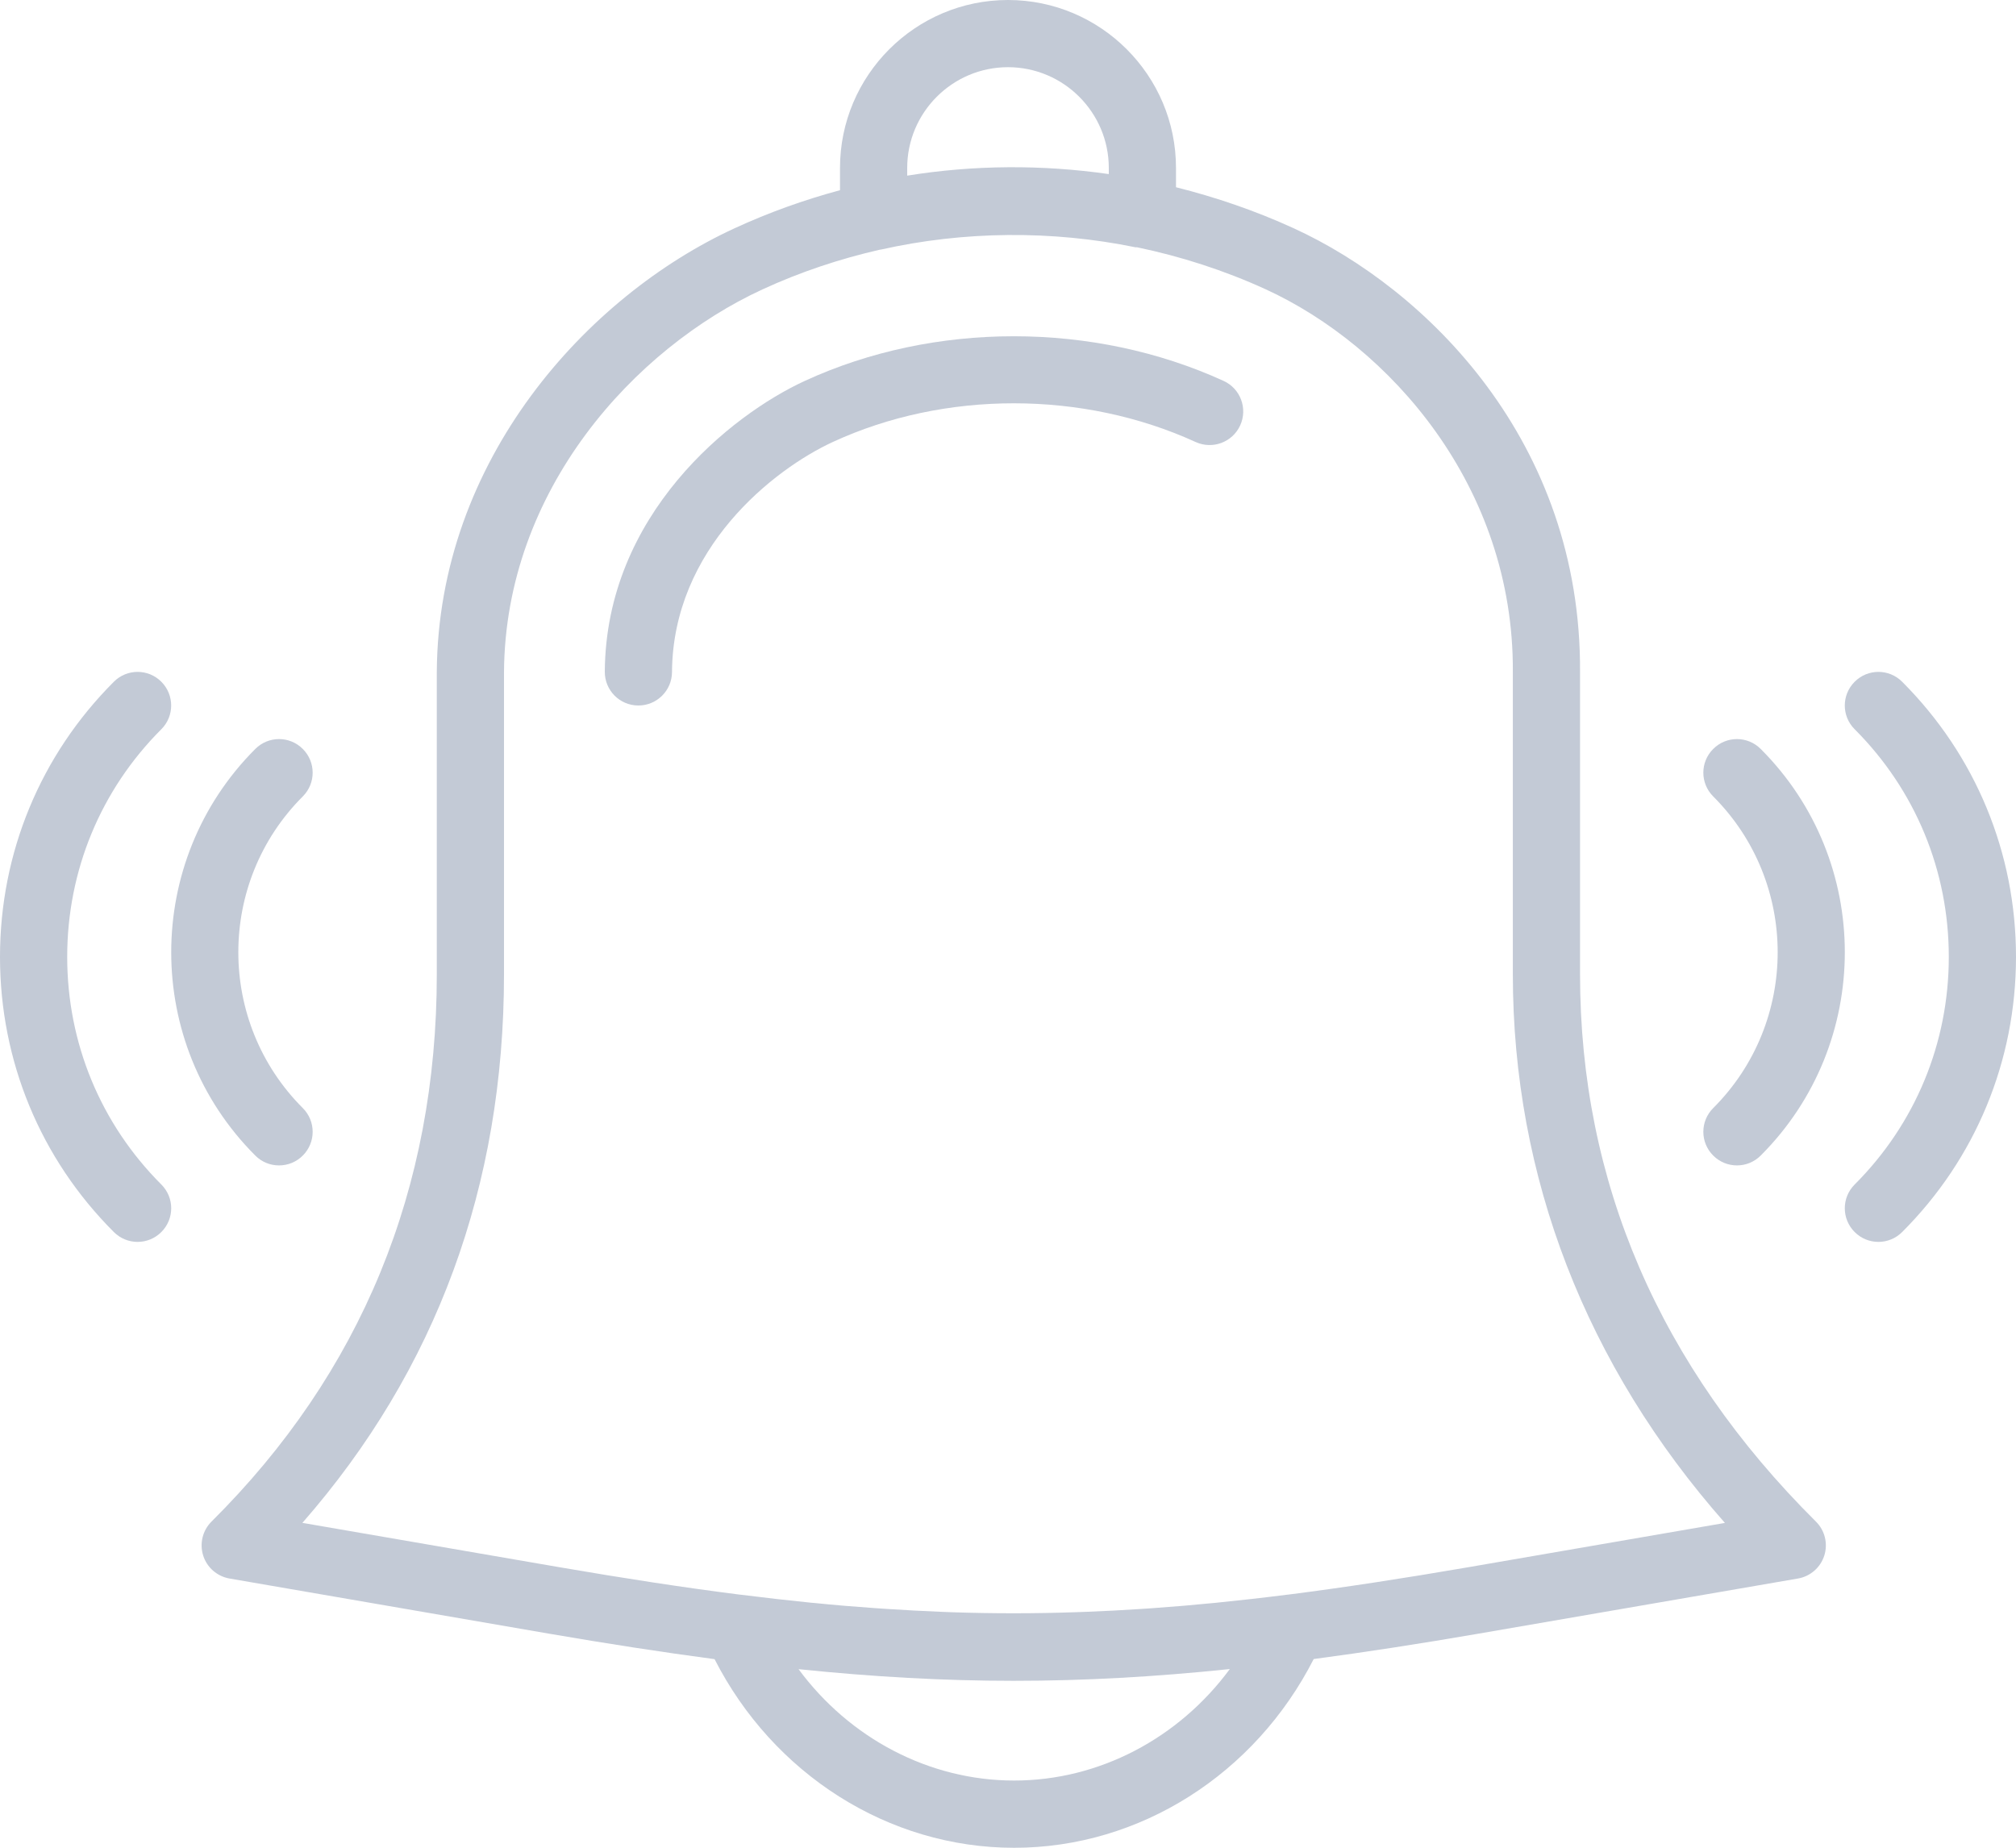 <svg width="36" height="33" viewBox="0 0 36 33" fill="none" xmlns="http://www.w3.org/2000/svg">
<path d="M28.215 17.4V12.004C28.24 7.889 25.474 5.161 23.096 4.074C22.416 3.763 21.713 3.523 21 3.344V3C21 1.346 19.654 0 18 0C16.346 0 15 1.346 15 3V3.397C14.357 3.57 13.726 3.796 13.113 4.079C10.486 5.29 7.824 8.209 7.8 12V17.4C7.8 21.233 6.447 24.521 3.777 27.175C3.618 27.333 3.561 27.566 3.628 27.781C3.695 27.995 3.877 28.153 4.098 28.192L9.793 29.175C10.854 29.358 11.83 29.508 12.76 29.632C13.807 31.684 15.863 33.001 18.109 33.001C20.356 33.001 22.413 31.683 23.459 29.63C24.385 29.507 25.357 29.357 26.412 29.175L32.106 28.192C32.328 28.154 32.509 27.995 32.577 27.781C32.644 27.567 32.587 27.333 32.427 27.175C29.632 24.396 28.215 21.107 28.215 17.4ZM16.2 3C16.2 2.008 17.008 1.2 18 1.2C18.992 1.2 19.8 2.008 19.8 3V3.109C18.604 2.938 17.391 2.945 16.2 3.137V3ZM18.11 31.8C16.591 31.8 15.171 31.045 14.26 29.811C15.601 29.949 16.852 30.019 18.103 30.019C19.359 30.019 20.615 29.949 21.961 29.809C21.049 31.045 19.629 31.8 18.11 31.8ZM26.209 27.992C25.057 28.19 24.002 28.352 23.005 28.479C23.003 28.479 23.002 28.479 23 28.479C22.561 28.535 22.134 28.583 21.715 28.625C21.712 28.625 21.709 28.626 21.705 28.626C21.322 28.664 20.947 28.696 20.576 28.722C20.507 28.727 20.437 28.732 20.368 28.736C20.047 28.757 19.73 28.774 19.414 28.786C19.35 28.788 19.285 28.792 19.221 28.793C18.475 28.819 17.738 28.819 16.993 28.794C16.926 28.792 16.859 28.788 16.792 28.786C16.482 28.773 16.169 28.757 15.853 28.736C15.778 28.732 15.703 28.727 15.628 28.721C15.268 28.696 14.905 28.666 14.533 28.628C14.52 28.627 14.506 28.626 14.492 28.625C14.077 28.583 13.654 28.535 13.218 28.48C13.216 28.48 13.214 28.48 13.213 28.48C12.212 28.353 11.152 28.19 9.996 27.991L5.4 27.198C7.79 24.466 9 21.175 9 17.4V12.004C9.021 8.743 11.333 6.221 13.615 5.169C14.293 4.856 14.997 4.623 15.713 4.459C15.719 4.458 15.726 4.459 15.732 4.457C17.21 4.125 18.784 4.11 20.279 4.417C20.287 4.418 20.295 4.415 20.303 4.416C21.085 4.579 21.856 4.826 22.598 5.165C24.811 6.178 27.035 8.682 27.015 12.001V17.401C27.015 21.02 28.32 24.386 30.802 27.199L26.209 27.992Z" fill="#C3CAD6"/>
<path d="M21.85 6.803C19.525 5.74 16.678 5.739 14.369 6.804C13.052 7.411 10.818 9.188 10.8 11.996C10.798 12.328 11.064 12.598 11.396 12.6C11.397 12.6 11.399 12.6 11.4 12.6C11.729 12.6 11.998 12.334 12 12.004C12.014 9.797 13.811 8.383 14.871 7.894C16.869 6.971 19.338 6.974 21.35 7.894C21.652 8.032 22.008 7.899 22.146 7.598C22.284 7.296 22.151 6.94 21.85 6.803Z" fill="#C3CAD6"/>
<path d="M2.881 12.176C2.647 11.941 2.267 11.941 2.033 12.176C0.722 13.487 0 15.232 0 17.09C0 18.948 0.722 20.694 2.033 22.004C2.15 22.121 2.303 22.18 2.457 22.18C2.611 22.18 2.764 22.121 2.881 22.004C3.116 21.769 3.116 21.39 2.881 21.155C1.797 20.071 1.2 18.628 1.2 17.09C1.2 15.552 1.797 14.108 2.881 13.024C3.115 12.79 3.115 12.411 2.881 12.176Z" fill="#C3CAD6"/>
<path d="M4.983 20.814C5.137 20.814 5.29 20.755 5.407 20.638C5.642 20.404 5.642 20.024 5.407 19.79C3.872 18.255 3.872 15.758 5.407 14.224C5.642 13.989 5.642 13.61 5.407 13.376C5.173 13.141 4.793 13.141 4.559 13.376C2.557 15.378 2.557 18.637 4.559 20.638C4.676 20.756 4.829 20.814 4.983 20.814Z" fill="#C3CAD6"/>
<path d="M33.967 12.176C33.733 11.941 33.353 11.941 33.119 12.176C32.884 12.411 32.884 12.79 33.119 13.024C34.203 14.109 34.8 15.552 34.8 17.09C34.8 18.628 34.203 20.071 33.119 21.155C32.884 21.39 32.884 21.769 33.119 22.004C33.236 22.121 33.389 22.18 33.543 22.18C33.697 22.18 33.85 22.121 33.967 22.004C35.278 20.694 36 18.948 36 17.09C36 15.232 35.278 13.487 33.967 12.176Z" fill="#C3CAD6"/>
<path d="M30.593 13.376C30.358 13.61 30.358 13.989 30.593 14.224C32.128 15.759 32.128 18.256 30.593 19.79C30.358 20.024 30.358 20.404 30.593 20.638C30.71 20.755 30.863 20.814 31.017 20.814C31.171 20.814 31.324 20.755 31.441 20.638C33.444 18.636 33.444 15.377 31.441 13.376C31.207 13.141 30.827 13.141 30.593 13.376Z" fill="#C3CAD6"/>
</svg>
